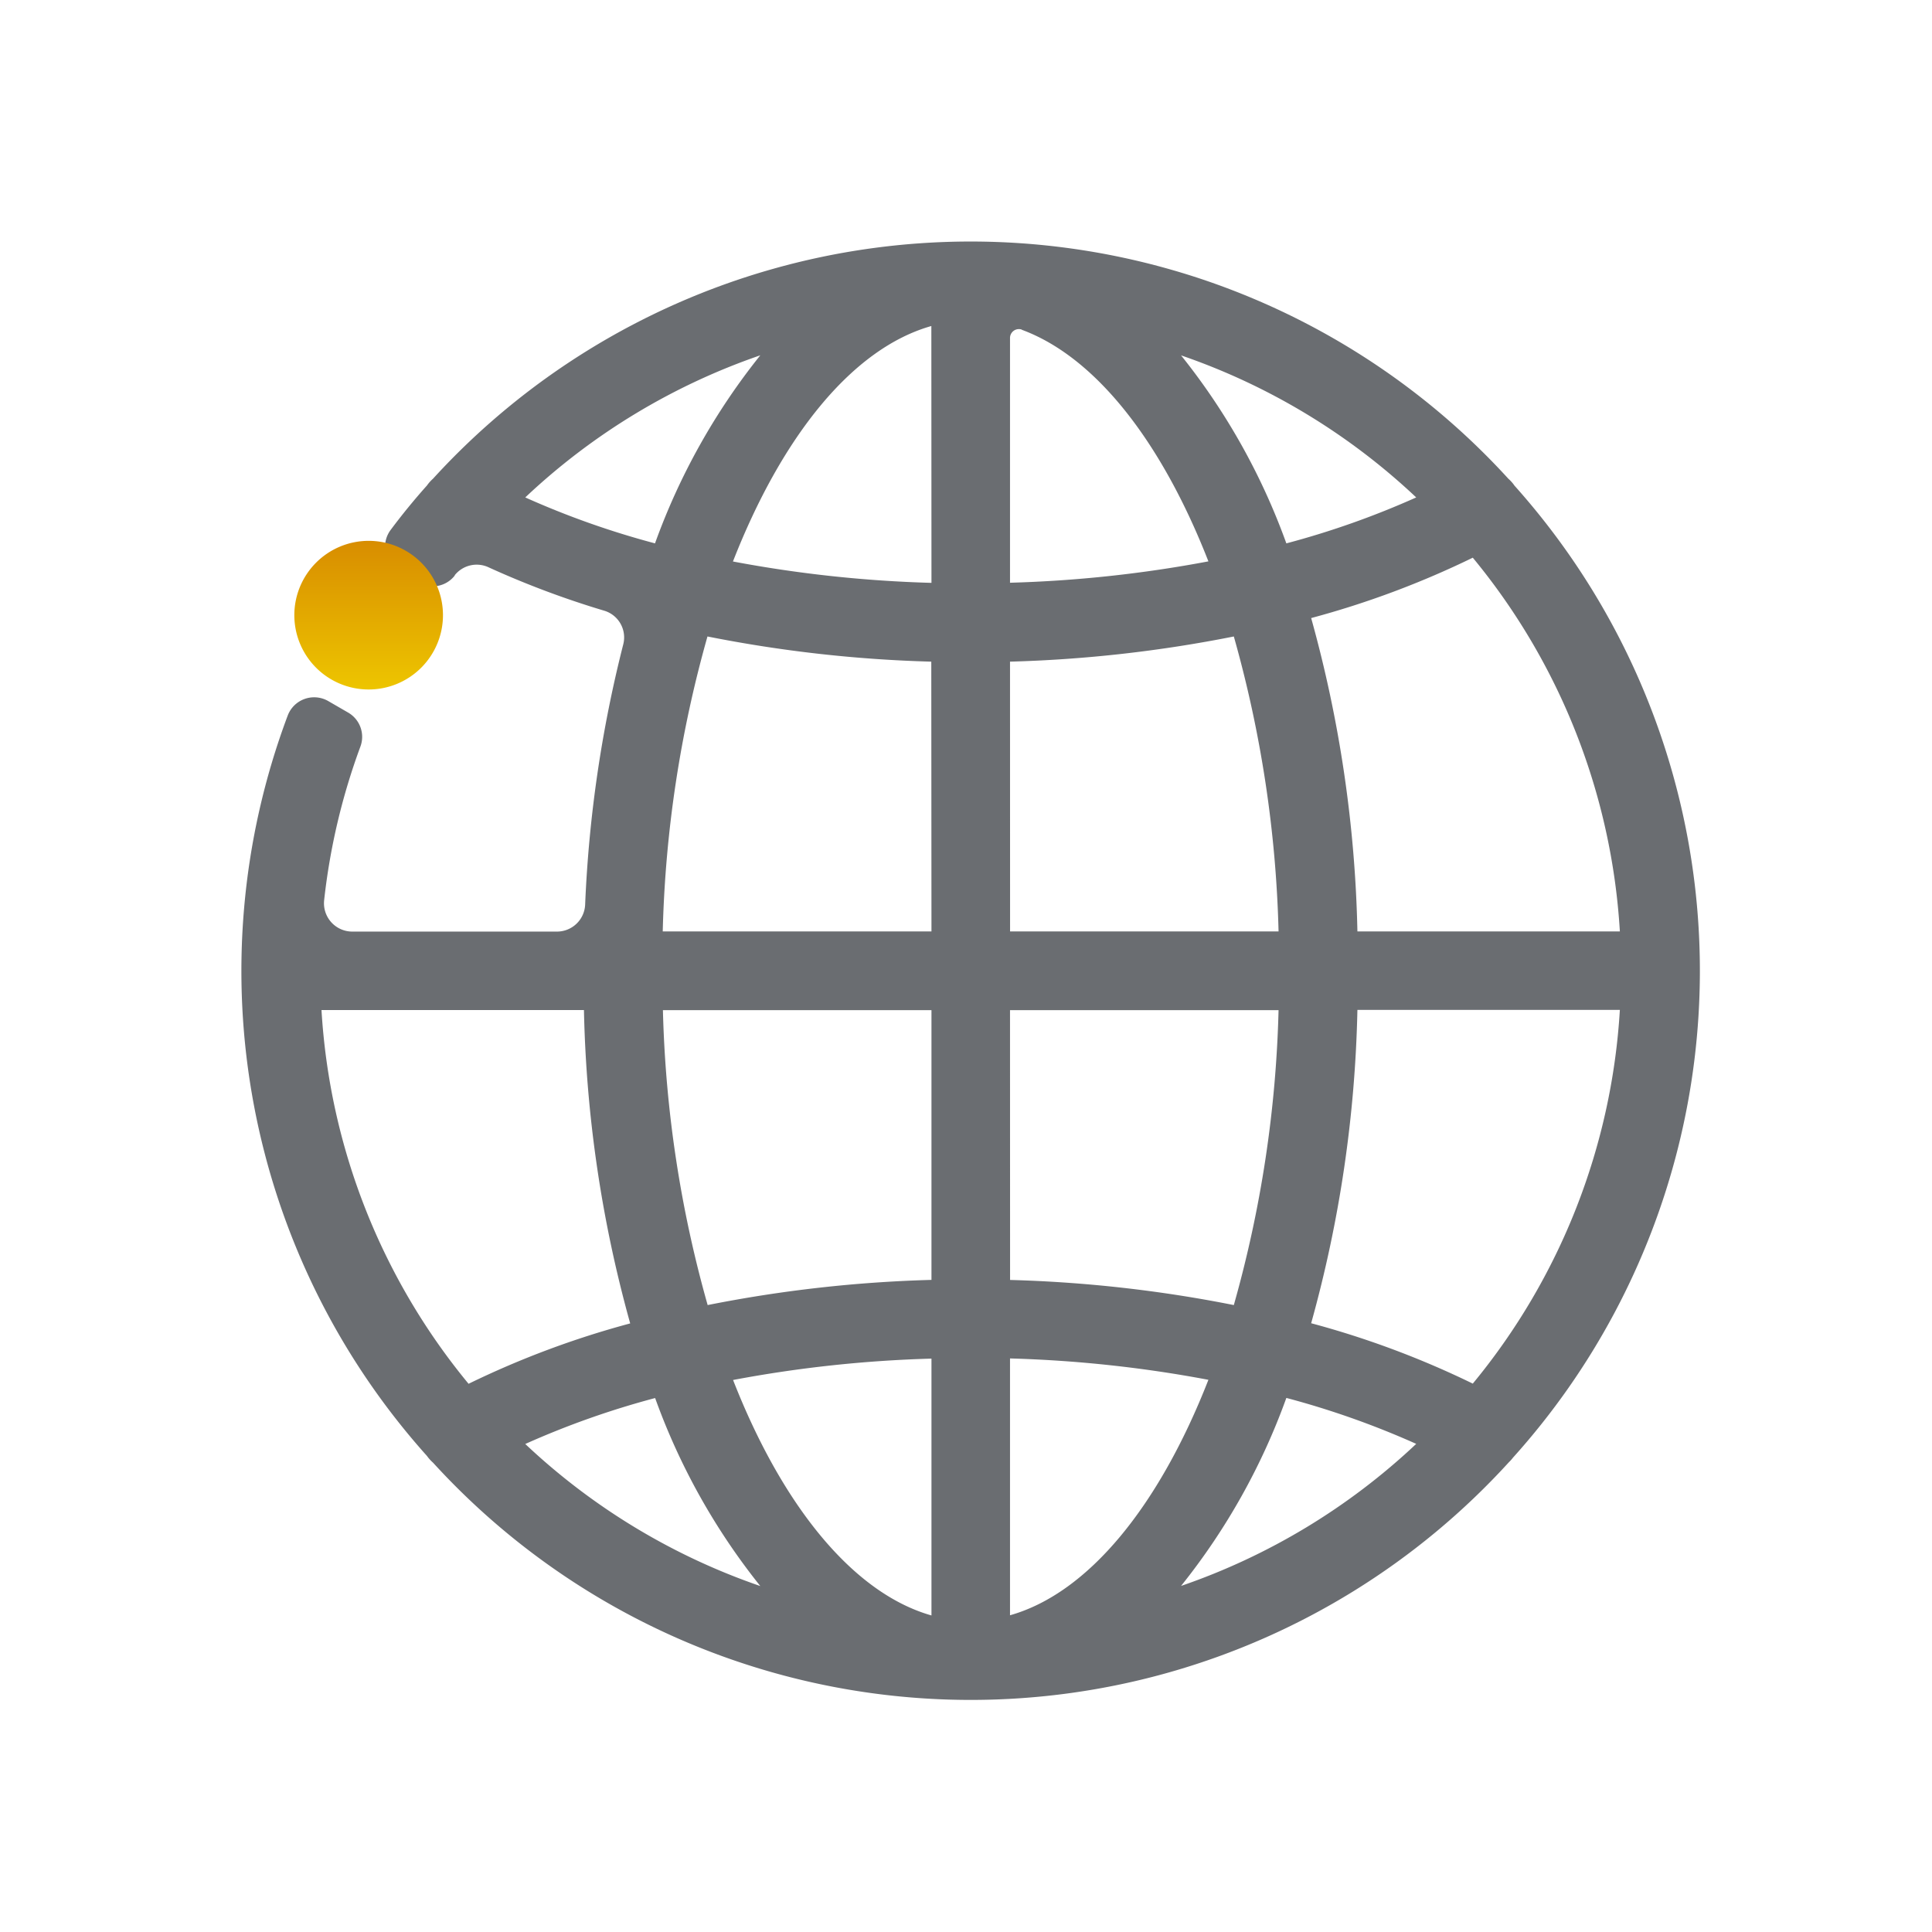<svg xmlns="http://www.w3.org/2000/svg" xmlns:xlink="http://www.w3.org/1999/xlink" width="32" height="32" viewBox="0 0 32 32">
  <defs>
    <clipPath id="clip-path">
      <rect id="Rectángulo_2977" data-name="Rectángulo 2977" width="24.156" height="24.156" fill="#6a6d71"/>
    </clipPath>
    <linearGradient id="linear-gradient" x1="0.5" x2="0.5" y2="1" gradientUnits="objectBoundingBox">
      <stop offset="0" stop-color="#d88d00"/>
      <stop offset="1" stop-color="#edc500"/>
    </linearGradient>
  </defs>
  <g id="Grupo_1644" data-name="Grupo 1644" transform="translate(-1905 -316)">
    <rect id="Rectángulo_2979" data-name="Rectángulo 2979" width="32" height="32" transform="translate(1905 316)" fill="none"/>
    <g id="Grupo_1427" data-name="Grupo 1427" transform="translate(1909 320)">
      <g id="Grupo_1426" data-name="Grupo 1426" clip-path="url(#clip-path)">
        <path id="Trazado_1846" data-name="Trazado 1846" d="M21.083,4.041a.637.637,0,0,0-.1-.112,12.058,12.058,0,0,0-17.811,0,.641.641,0,0,0-.1.112q-.317.355-.6.734a.468.468,0,0,0,.139.687l.321.185a.462.462,0,0,0,.6-.114l0-.006A.466.466,0,0,1,4.1,5.4a14.955,14.955,0,0,0,1.911.716.462.462,0,0,1,.312.557,21.008,21.008,0,0,0-.631,4.308.467.467,0,0,1-.465.449H1.834a.469.469,0,0,1-.465-.521,10.7,10.7,0,0,1,.6-2.542A.464.464,0,0,0,1.762,7.8l-.325-.188a.468.468,0,0,0-.672.241A12.038,12.038,0,0,0,3.072,20.115a.646.646,0,0,0,.1.111,12.058,12.058,0,0,0,17.82-.007.628.628,0,0,0,.068-.076,12.05,12.05,0,0,0,.024-16.1M4.7,4.239A10.782,10.782,0,0,1,8.593,1.885,10.872,10.872,0,0,0,6.849,5,14.1,14.1,0,0,1,4.7,4.239M1.325,12.73H5.672a20.94,20.94,0,0,0,.766,5.19,14.922,14.922,0,0,0-2.677,1,10.723,10.723,0,0,1-2.436-6.19M4.7,19.917a14.1,14.1,0,0,1,2.151-.761A10.867,10.867,0,0,0,8.593,22.27,10.782,10.782,0,0,1,4.7,19.917m6.728,2.84c-1.3-.369-2.473-1.82-3.286-3.9a20.809,20.809,0,0,1,3.286-.354Zm0-5.558a22.013,22.013,0,0,0-3.707.417,19.715,19.715,0,0,1-.741-4.885h4.448Zm0-5.772H6.977a19.717,19.717,0,0,1,.741-4.885,22.014,22.014,0,0,0,3.707.417Zm0-5.773A20.809,20.809,0,0,1,8.14,5.3c.813-2.08,1.981-3.531,3.286-3.9Zm11.4,5.773H18.483a20.94,20.94,0,0,0-.766-5.19,14.922,14.922,0,0,0,2.677-1,10.723,10.723,0,0,1,2.436,6.19M19.457,4.239A14.1,14.1,0,0,1,17.306,5a10.867,10.867,0,0,0-1.744-3.114,10.784,10.784,0,0,1,3.895,2.353M12.924,1.462c1.226.452,2.319,1.86,3.091,3.836a20.806,20.806,0,0,1-3.286.354V1.6a.147.147,0,0,1,.195-.141m-.195,5.5a22.019,22.019,0,0,0,3.707-.417,19.737,19.737,0,0,1,.741,4.885H12.73Zm0,5.772h4.448a19.737,19.737,0,0,1-.741,4.885A22.021,22.021,0,0,0,12.73,17.2Zm0,10.027V18.5a20.809,20.809,0,0,1,3.286.354c-.813,2.08-1.981,3.531-3.286,3.9m2.833-.486a10.867,10.867,0,0,0,1.744-3.114,14.127,14.127,0,0,1,2.151.761,10.784,10.784,0,0,1-3.895,2.353m4.832-3.351a14.922,14.922,0,0,0-2.677-1,20.94,20.94,0,0,0,.766-5.19H22.83a10.723,10.723,0,0,1-2.436,6.19" transform="translate(0 0)" fill="#6a6d71"/>
      </g>
      <path id="Trazado_1848" data-name="Trazado 1848" d="M469.118,357.48a1.231,1.231,0,1,1-1.231,1.231,1.232,1.232,0,0,1,1.231-1.231" transform="translate(-467.012 -352.522)" fill-rule="evenodd" fill="url(#linear-gradient)"/>
    </g>
  </g>
</svg>
